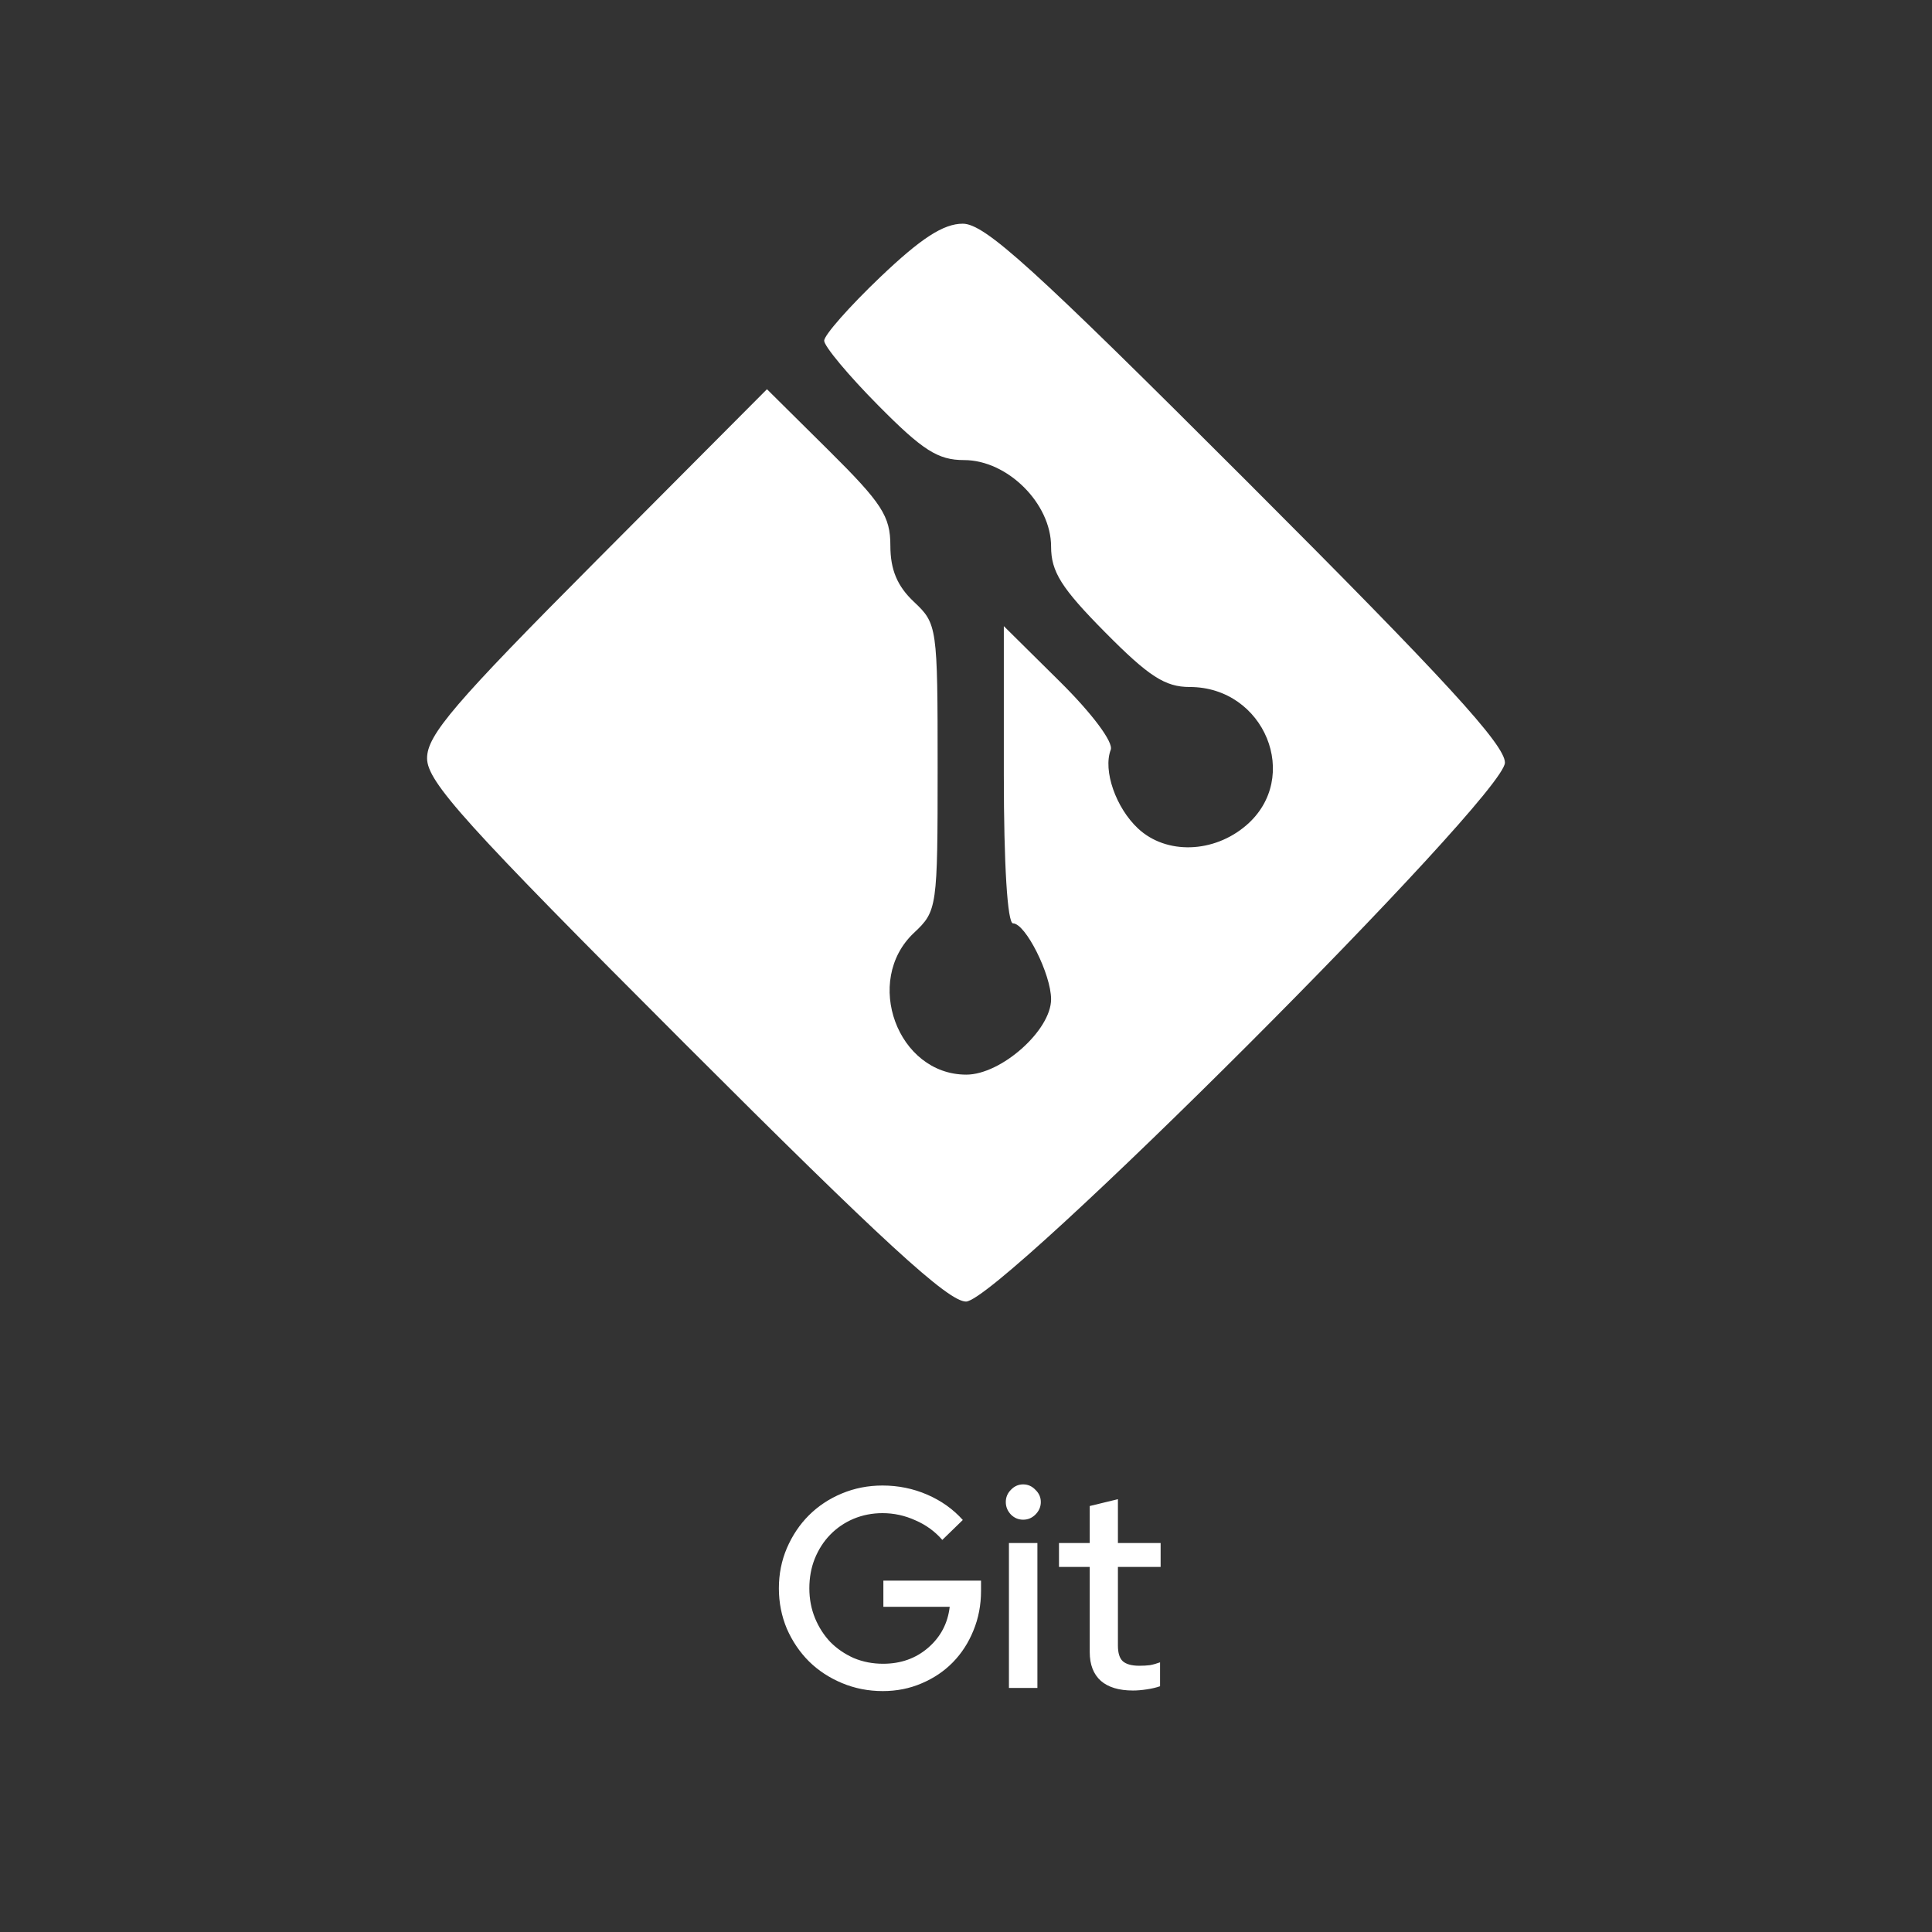 <svg width="95" height="95" viewBox="0 0 95 95" fill="none" xmlns="http://www.w3.org/2000/svg">
    <rect x="0" y="0" width="95" height="95" fill="#333333" stroke="none"/>
    <g>
        <path d="M48.239 78.226C48.239 78.926 48.113 79.579 47.861 80.186C47.618 80.783 47.282 81.301 46.853 81.74C46.423 82.179 45.91 82.524 45.313 82.776C44.725 83.028 44.09 83.154 43.409 83.154C42.699 83.154 42.032 83.023 41.407 82.762C40.781 82.501 40.24 82.146 39.783 81.698C39.325 81.241 38.961 80.704 38.691 80.088C38.429 79.463 38.299 78.8 38.299 78.1C38.299 77.4 38.429 76.742 38.691 76.126C38.961 75.501 39.321 74.964 39.769 74.516C40.226 74.059 40.767 73.699 41.393 73.438C42.018 73.177 42.685 73.046 43.395 73.046C44.169 73.046 44.902 73.195 45.593 73.494C46.283 73.793 46.867 74.208 47.343 74.74L46.335 75.72C45.971 75.3 45.527 74.978 45.005 74.754C44.491 74.521 43.955 74.404 43.395 74.404C42.891 74.404 42.415 74.497 41.967 74.684C41.528 74.871 41.145 75.132 40.819 75.468C40.501 75.795 40.249 76.187 40.063 76.644C39.885 77.092 39.797 77.577 39.797 78.1C39.797 78.623 39.89 79.113 40.077 79.57C40.263 80.018 40.515 80.41 40.833 80.746C41.159 81.073 41.542 81.334 41.981 81.53C42.429 81.717 42.909 81.81 43.423 81.81C44.291 81.81 45.028 81.549 45.635 81.026C46.251 80.494 46.605 79.822 46.699 79.01H43.437V77.722H48.239V78.226ZM50.311 74.726C50.078 74.726 49.877 74.642 49.709 74.474C49.541 74.297 49.457 74.091 49.457 73.858C49.457 73.625 49.541 73.424 49.709 73.256C49.877 73.079 50.078 72.99 50.311 72.99C50.544 72.99 50.745 73.079 50.913 73.256C51.09 73.424 51.179 73.625 51.179 73.858C51.179 74.091 51.09 74.297 50.913 74.474C50.745 74.642 50.544 74.726 50.311 74.726ZM51.011 75.874V83H49.611V75.874H51.011ZM53.584 81.236V77.05H52.072V75.874H53.584V74.054L54.97 73.718V75.874H57.07V77.05H54.97V80.914C54.97 81.278 55.049 81.535 55.208 81.684C55.376 81.833 55.647 81.908 56.02 81.908C56.216 81.908 56.389 81.899 56.538 81.88C56.697 81.852 56.865 81.805 57.042 81.74V82.916C56.855 82.981 56.636 83.033 56.384 83.07C56.141 83.107 55.917 83.126 55.712 83.126C55.021 83.126 54.494 82.967 54.13 82.65C53.766 82.323 53.584 81.852 53.584 81.236Z" fill="white"/>
        <path fill-rule="evenodd" clip-rule="evenodd" d="M43.281 13.628C41.766 15.073 40.526 16.479 40.526 16.752C40.526 17.026 41.722 18.459 43.185 19.936C45.373 22.147 46.12 22.623 47.405 22.623C49.539 22.623 51.684 24.754 51.684 26.874C51.684 28.116 52.189 28.917 54.343 31.094C56.488 33.261 57.291 33.781 58.501 33.781C62.186 33.781 64.008 38.237 61.282 40.582C59.68 41.96 57.345 42.03 55.962 40.741C54.866 39.72 54.228 37.882 54.617 36.867C54.758 36.499 53.704 35.087 52.11 33.51L49.36 30.788V38.096C49.36 42.529 49.538 45.404 49.812 45.404C50.426 45.404 51.684 47.912 51.684 49.135C51.684 50.662 49.231 52.842 47.514 52.842C44.137 52.842 42.434 48.225 44.943 45.868C46.083 44.797 46.105 44.645 46.105 37.733C46.105 30.82 46.083 30.668 44.943 29.596C44.12 28.823 43.781 28.015 43.781 26.829C43.781 25.383 43.365 24.741 40.747 22.146L37.713 19.139L29.356 27.532C22.343 34.576 21 36.143 21 37.284C21 38.443 22.865 40.508 33.678 51.322C43.4 61.043 46.623 64 47.5 64C49.157 64 74 39.157 74 37.5C74 36.623 71.043 33.4 61.322 23.678C50.756 13.113 48.426 11 47.34 11C46.39 11 45.288 11.714 43.281 13.628Z" fill="white"/>
    </g>
</svg>
